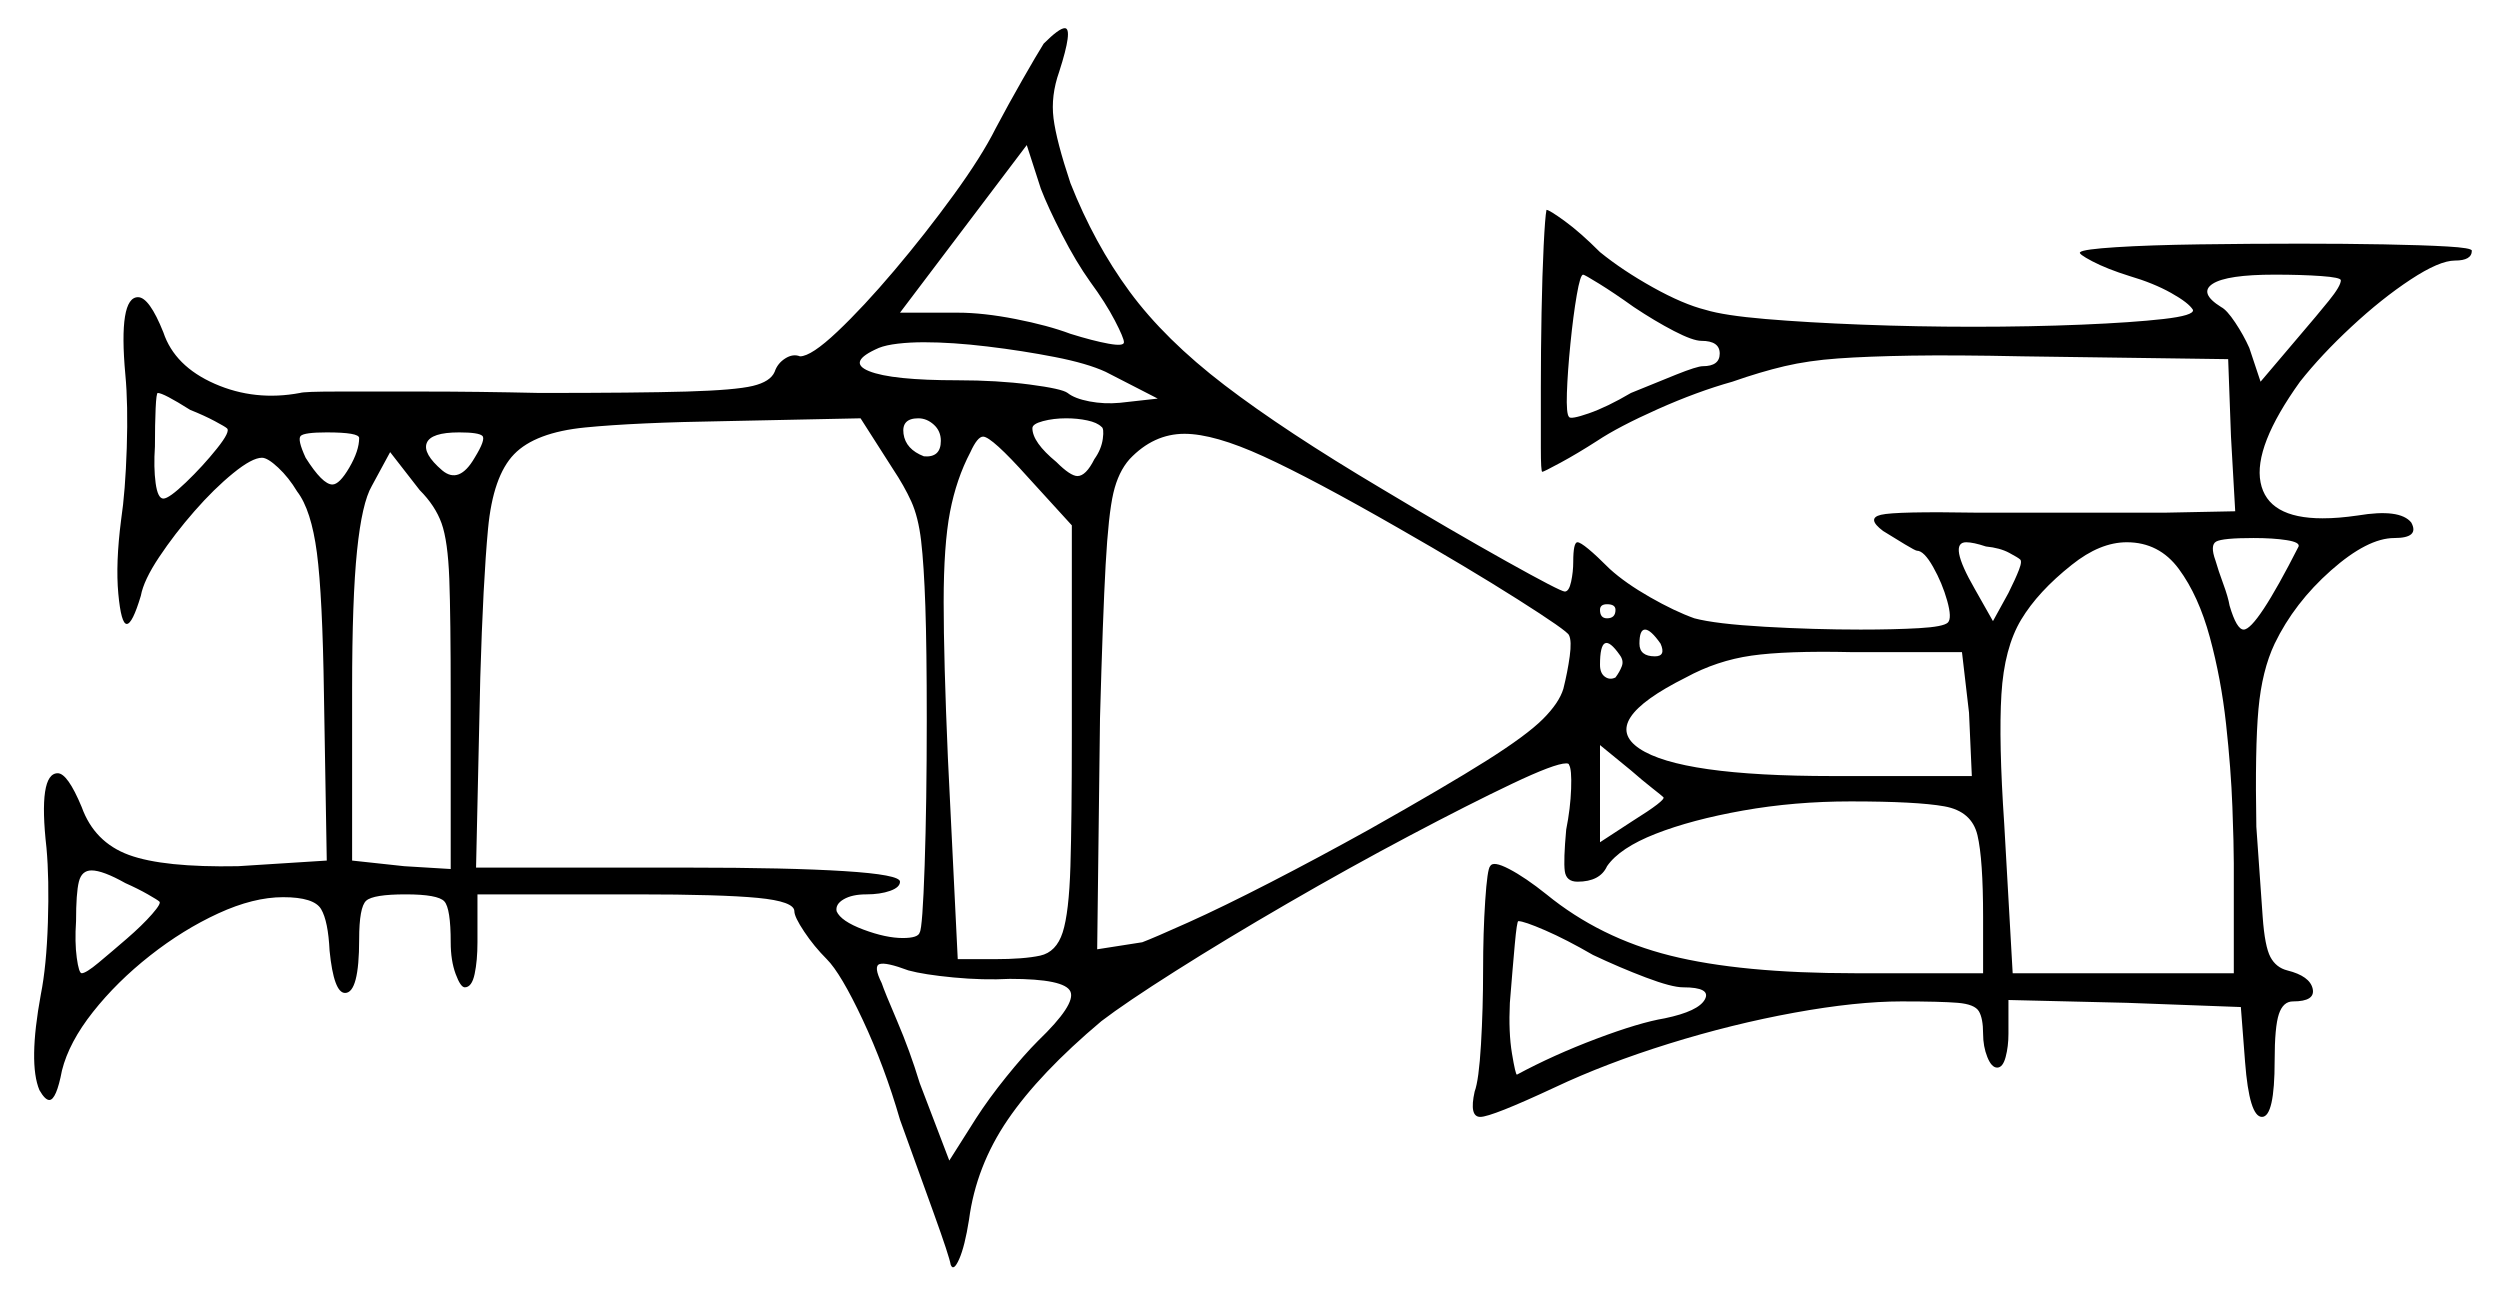 <svg xmlns="http://www.w3.org/2000/svg" width="887.5" height="461.5" viewBox="0 0 887.5 461.5"><path d="M44.5 313.5Q36.5 309.0 32.5 309.0Q29.0 309.0 28.0 313.0Q27.0 317.0 27.0 327.0Q26.5 334.5 27.25 340.0Q28.0 345.5 29.0 345.5Q30.5 345.5 35.0 341.75Q39.5 338.0 45.0 333.25Q50.5 328.5 54.0 324.5Q57.5 320.5 56.5 320.0Q56.0 319.5 52.5 317.5Q49.0 315.5 44.5 313.5ZM358.5 347.5Q349.0 348.0 338.5 347.0Q328.0 346.0 322.5 344.5Q314.5 341.5 312.25 342.25Q310.0 343.0 313.0 349.0Q314.0 352.0 318.5 362.5Q323.0 373.0 326.5 384.5L337.0 412.0L346.5 397.0Q351.0 390.0 357.25 382.25Q363.5 374.5 368.5 369.5Q382.0 356.5 380.0 352.0Q378.0 347.5 358.5 347.5ZM565.5 339.0Q556.0 333.5 548.5 330.25Q541.0 327.0 539.0 327.0Q538.5 327.0 537.75 335.25Q537.0 343.5 536.0 356.0Q535.5 366.5 536.75 374.0Q538.0 381.5 538.5 381.5Q551.5 374.5 566.75 368.75Q582.0 363.0 591.0 361.5Q603.0 359.0 605.25 354.75Q607.5 350.5 597.5 350.5Q593.5 350.5 584.25 347.0Q575.0 343.5 565.5 339.0ZM67.5 145.5Q58.0 139.5 56.0 139.5Q55.5 139.5 55.25 145.0Q55.0 150.5 55.0 158.5Q54.5 166.0 55.25 171.5Q56.0 177.0 58.0 177.0Q60.0 177.0 66.0 171.25Q72.0 165.5 77.0 159.25Q82.0 153.0 80.5 152.0Q80.0 151.5 76.25 149.5Q72.5 147.5 67.5 145.5ZM127.5 155.5Q127.5 153.5 116.0 153.5Q108.0 153.5 106.75 154.75Q105.5 156.0 108.5 162.5Q114.5 172.0 118.0 172.0Q120.5 172.0 124.0 166.0Q127.5 160.0 127.5 155.5ZM160.0 308.5V247.5Q160.0 219.0 159.5 205.5Q159.0 192.0 156.75 185.75Q154.5 179.5 149.0 174.0L138.5 160.5L132.0 172.5Q128.5 178.5 126.75 195.5Q125.0 212.5 125.0 244.5V305.5L143.5 307.5ZM168.5 162.5Q172.5 156.0 171.25 154.75Q170.0 153.5 163.0 153.5Q153.0 153.5 151.5 157.25Q150.0 161.0 157.0 167.0Q163.0 172.0 168.5 162.5ZM317.0 166.5 305.5 148.5 257.5 149.5Q225.5 150.0 207.75 151.75Q190.0 153.5 182.5 161.25Q175.0 169.0 173.25 187.75Q171.5 206.5 170.5 240.5L169.0 308.0H244.0Q280.0 308.0 299.75 309.25Q319.5 310.5 319.5 313.0Q319.5 315.0 316.0 316.25Q312.5 317.5 307.5 317.5Q302.5 317.5 299.5 319.25Q296.5 321.0 297.0 323.5Q298.5 327.0 306.5 330.0Q314.5 333.0 320.5 333.0Q326.0 333.0 326.5 331.0Q327.5 329.5 328.25 307.25Q329.0 285.0 329.0 255.5Q329.0 230.0 328.5 215.25Q328.0 200.5 327.0 192.0Q326.0 183.5 323.5 178.0Q321.0 172.5 317.0 166.5ZM334.0 156.5Q334.0 153.0 331.5 150.75Q329.0 148.5 326.0 148.5Q320.0 148.5 320.75 154.0Q321.5 159.5 328.0 162.0Q334.0 162.5 334.0 156.5ZM380.5 261.0V186.5L365.0 169.5Q352.0 155.0 349.0 155.0Q347.0 155.0 344.5 160.5Q339.5 170.0 337.25 181.75Q335.0 193.5 335.0 213.75Q335.0 234.0 336.5 269.0L340.0 340.5H353.0Q363.5 340.5 369.25 339.25Q375.0 338.0 377.25 331.0Q379.5 324.0 380.0 307.5Q380.5 291.0 380.5 261.0ZM496.5 187.5Q466.0 170.0 448.5 162.0Q431.0 154.0 420.5 154.0Q409.5 154.0 401.0 163.0Q397.0 167.5 395.25 175.0Q393.5 182.5 392.5 200.5Q391.5 218.5 390.5 255.0L389.5 337.0L405.5 334.5Q409.5 333.0 421.75 327.5Q434.0 322.0 451.0 313.25Q468.0 304.5 486.0 294.5Q513.5 279.0 527.75 270.0Q542.0 261.0 547.75 255.25Q553.5 249.5 555.0 244.5Q556.5 238.5 557.25 233.0Q558.0 227.5 557.0 225.5Q556.5 224.0 538.75 212.75Q521.0 201.5 496.5 187.5ZM411.0 141.5 392.5 132.0Q386.0 129.0 374.5 126.75Q363.0 124.5 350.5 123.0Q338.0 121.5 328.0 121.5Q323.0 121.5 318.75 122.0Q314.5 122.5 312.0 123.5Q300.5 128.5 308.5 131.75Q316.5 135.0 340.0 135.0Q354.0 135.0 365.5 136.5Q377.0 138.0 379.0 139.5Q381.5 141.5 386.75 142.5Q392.0 143.5 397.5 143.0ZM573.5 216.5Q573.5 214.5 570.5 214.5Q568.0 214.5 568.0 216.5Q568.0 219.5 570.5 219.5Q573.5 219.5 573.5 216.5ZM575.0 232.5Q568.0 222.5 568.0 236.0Q568.0 239.0 569.75 240.25Q571.5 241.5 573.5 240.5Q575.0 238.5 575.75 236.5Q576.5 234.5 575.0 232.5ZM590.5 283.0Q590.0 282.5 586.5 279.75Q583.0 277.0 579.0 273.5L568.0 264.5V299.0L579.5 291.5Q591.5 284.0 590.5 283.0ZM589.5 228.5Q586.0 223.5 584.0 223.5Q582.0 223.5 582.0 228.5Q582.0 233.0 587.5 233.0Q591.5 233.0 589.5 228.5ZM700.0 275.5 699.0 253.0 696.5 231.5H657.0Q634.0 231.0 621.75 232.75Q609.5 234.5 598.5 240.5Q567.5 256.0 582.0 265.75Q596.5 275.5 650.5 275.5ZM717.0 198.5Q716.5 198.0 713.25 196.25Q710.0 194.5 705.0 194.0Q700.5 192.5 698.0 192.5Q691.5 192.5 701.0 209.0L707.5 220.5L713.0 210.5Q715.5 205.5 716.75 202.25Q718.0 199.0 717.0 198.5ZM793.0 306.5Q793.0 300.0 792.5 286.5Q792.0 273.0 790.25 257.0Q788.5 241.0 784.5 226.25Q780.5 211.5 773.5 202.0Q766.5 192.5 755.0 192.5Q745.5 192.5 735.5 200.5Q723.5 210.0 717.5 220.0Q711.5 230.0 710.5 246.5Q709.5 263.0 711.5 292.5L714.5 345.5H793.0ZM816.0 194.0Q816.5 192.5 811.75 191.75Q807.0 191.0 800.0 191.0Q789.0 191.0 786.75 192.25Q784.5 193.5 786.5 199.0Q787.5 202.5 789.25 207.25Q791.0 212.0 791.5 215.0Q794.0 223.5 796.5 223.5Q801.0 223.5 816.0 194.0ZM387.0 100.0Q382.0 93.0 377.0 83.25Q372.0 73.5 369.5 67.0L364.5 51.5L319.5 111.0H340.0Q349.0 111.0 360.5 113.25Q372.0 115.5 380.0 118.5Q388.0 121.0 393.5 122.0Q399.0 123.0 399.0 121.5Q399.0 120.0 395.75 113.75Q392.5 107.5 387.0 100.0ZM391.0 151.5Q389.5 150.0 386.0 149.25Q382.5 148.5 378.5 148.5Q374.0 148.5 370.25 149.5Q366.5 150.5 366.5 152.0Q366.5 157.0 375.0 164.0Q380.0 169.0 382.5 169.0Q385.5 169.0 388.5 163.0Q391.0 159.5 391.5 155.75Q392.0 152.0 391.0 151.5ZM580.0 109.0Q573.0 104.0 567.75 100.75Q562.5 97.5 562.0 97.5Q561.0 97.5 559.75 104.75Q558.5 112.0 557.5 122.0Q556.5 132.0 556.25 139.5Q556.0 147.0 557.0 148.0Q557.5 149.0 564.0 146.75Q570.5 144.5 579.0 139.5Q587.5 136.0 595.0 133.0Q602.5 130.0 604.5 130.0Q610.5 130.0 610.5 125.5Q610.5 121.0 604.0 121.0Q601.0 121.0 594.25 117.5Q587.5 114.0 580.0 109.0ZM831.0 99.5Q831.0 98.5 824.0 98.0Q817.0 97.5 807.5 97.5Q790.5 97.5 785.5 100.75Q780.5 104.0 788.5 109.0Q790.5 110.0 793.5 114.5Q796.5 119.0 798.5 123.5L802.5 135.5L816.5 119.0Q822.5 112.0 826.75 106.75Q831.0 101.5 831.0 99.5ZM370.5 15.5Q376.0 10.0 378.0 10.0Q381.0 10.0 376.0 25.5Q373.0 34.0 374.0 42.0Q375.0 50.0 380.0 65.0Q388.5 86.5 401.0 103.5Q413.5 120.5 434.75 136.75Q456.0 153.0 490.5 173.5Q515.5 188.5 534.75 199.25Q554.0 210.0 555.5 210.0Q557.0 210.0 557.75 206.5Q558.5 203.0 558.5 199.5Q558.5 192.5 560.0 192.5Q562.0 192.5 571.5 202.0Q577.0 207.0 585.75 212.0Q594.5 217.0 601.5 219.5Q609.0 221.5 626.5 222.5Q644.0 223.5 660.5 223.5Q672.5 223.5 681.25 223.0Q690.0 222.5 691.5 221.0Q693.0 219.5 691.25 213.25Q689.5 207.0 686.25 201.25Q683.0 195.5 680.5 195.5Q680.0 195.5 676.25 193.25Q672.5 191.0 668.5 188.5Q662.5 184.0 667.75 182.75Q673.0 181.5 702.0 182.0H768.5L793.5 181.5L792.0 155.0L791.0 127.5L718.0 126.5Q694.0 126.0 678.5 126.25Q663.0 126.5 652.5 127.25Q642.0 128.0 633.5 130.0Q625.0 132.0 615.0 135.5Q602.5 139.0 588.5 145.25Q574.5 151.5 567.0 156.5Q560.0 161.0 554.0 164.25Q548.0 167.5 547.5 167.5Q547.0 167.5 547.0 159.0Q547.0 150.5 547.0 137.5Q547.0 124.5 547.25 111.0Q547.5 97.5 548.0 87.25Q548.5 77.0 549.0 74.5Q550.0 74.5 555.5 78.5Q561.0 82.5 568.0 89.5Q576.0 96.0 586.75 102.0Q597.5 108.0 605.5 110.0Q612.0 112.0 626.75 113.25Q641.5 114.5 661.0 115.25Q680.5 116.0 700.5 116.0Q721.0 116.0 739.0 115.25Q757.0 114.5 768.0 113.25Q779.0 112.0 778.5 110.0Q777.0 107.5 770.75 104.0Q764.5 100.5 756.0 98.0Q748.0 95.5 742.75 92.75Q737.5 90.0 738.5 89.5Q739.5 88.5 751.25 87.75Q763.0 87.0 780.75 86.75Q798.5 86.5 816.5 86.5Q832.5 86.5 846.25 86.75Q860.0 87.0 868.75 87.5Q877.5 88.0 877.5 89.0Q877.5 92.5 871.5 92.5Q866.0 92.5 855.75 99.25Q845.5 106.0 834.75 116.0Q824.0 126.0 816.5 135.5Q800.0 158.5 802.5 171.25Q805.0 184.0 824.5 184.0Q827.5 184.0 830.5 183.75Q833.5 183.5 837.0 183.0Q852.0 180.5 856.0 185.5Q859.0 191.0 850.0 191.0Q840.5 191.0 827.5 202.5Q814.5 214.0 807.5 228.5Q803.0 238.0 801.75 251.75Q800.5 265.5 801.0 293.5Q802.5 315.0 803.25 325.5Q804.0 336.0 806.0 339.75Q808.0 343.5 812.0 344.5Q820.0 346.5 821.0 351.0Q822.0 355.5 814.0 355.5Q810.5 355.5 809.0 360.0Q807.5 364.5 807.5 376.5Q807.5 396.5 803.0 396.5Q798.5 396.5 797.0 377.0L795.5 357.5L755.0 356.0L713.0 355.0V367.0Q713.0 371.5 712.0 375.25Q711.0 379.0 709.0 379.0Q707.0 379.0 705.5 375.25Q704.0 371.5 704.0 367.0Q704.0 361.5 702.5 359.0Q701.0 356.5 695.0 356.0Q689.0 355.5 675.0 355.5Q659.0 355.5 637.0 359.5Q615.0 363.5 592.5 370.5Q570.0 377.5 552.0 386.0Q529.5 396.5 525.5 396.5Q521.5 396.5 523.5 387.5Q525.0 383.5 525.75 370.75Q526.5 358.0 526.5 344.5Q526.5 331.0 527.25 319.75Q528.0 308.5 529.0 307.5Q530.0 305.5 535.75 308.5Q541.5 311.5 549.0 317.5Q568.0 333.0 593.0 339.25Q618.0 345.5 658.5 345.5H704.0V325.5Q704.0 305.0 702.0 296.5Q700.0 288.0 690.25 286.25Q680.5 284.5 657.0 284.5Q637.0 284.5 618.75 287.75Q600.5 291.0 587.75 296.0Q575.0 301.0 570.5 307.5Q568.0 313.0 560.0 313.0Q556.0 313.0 555.5 309.25Q555.0 305.5 556.0 294.5Q557.5 287.0 557.75 280.0Q558.0 273.0 557.0 271.5Q557.0 271.0 556.0 271.0Q552.0 271.0 536.75 278.25Q521.5 285.5 500.25 296.75Q479.0 308.0 457.0 320.75Q435.0 333.5 417.25 344.75Q399.5 356.0 391.0 362.5Q369.0 381.0 357.75 397.5Q346.5 414.0 344.0 433.0Q342.5 442.5 340.5 447.0Q338.5 451.5 337.5 449.0Q337.0 446.0 331.5 430.75Q326.0 415.5 319.5 397.5Q314.0 378.5 306.25 362.0Q298.5 345.5 293.5 340.5Q289.0 336.0 285.5 330.75Q282.0 325.5 282.0 323.5Q282.0 320.0 269.0 318.75Q256.0 317.5 226.0 317.5H169.5V334.5Q169.5 341.0 168.5 345.75Q167.5 350.5 165.0 350.5Q163.5 350.5 161.75 345.75Q160.0 341.0 160.0 334.5Q160.0 322.5 157.75 320.0Q155.5 317.5 144.0 317.5Q132.5 317.5 130.0 319.75Q127.5 322.0 127.5 333.5Q127.5 352.5 122.5 352.5Q118.5 352.5 117.0 337.5Q116.5 327.0 114.0 322.75Q111.5 318.5 100.5 318.5Q90.0 318.5 77.5 324.25Q65.0 330.0 53.25 339.25Q41.5 348.5 33.0 359.25Q24.5 370.0 22.0 380.0Q20.0 390.5 17.5 390.5Q16.0 390.5 14.0 387.0Q10.0 377.5 14.5 353.0Q16.5 343.0 17.0 327.5Q17.5 312.0 16.5 301.0Q13.5 274.5 20.5 274.5Q24.0 274.5 29.0 286.5Q33.5 299.0 45.75 303.5Q58.0 308.0 84.5 307.5L116.0 305.5L115.0 246.5Q114.5 211.5 112.5 196.25Q110.5 181.0 105.5 174.5Q102.5 169.5 98.75 166.0Q95.0 162.5 93.0 162.5Q89.5 162.5 82.75 168.0Q76.0 173.5 69.0 181.5Q62.0 189.5 56.5 197.75Q51.0 206.0 50.0 211.5Q47.0 221.5 45.0 221.5Q43.0 221.5 42.0 210.75Q41.0 200.0 43.0 184.5Q44.5 174.5 45.0 159.0Q45.5 143.5 44.5 133.0Q42.0 105.5 49.0 105.5Q53.0 105.5 58.0 118.0Q62.0 130.0 76.25 136.25Q90.5 142.5 106.5 139.5Q108.0 139.0 119.75 139.0Q131.5 139.0 150.5 139.0Q169.5 139.0 191.5 139.5Q226.5 139.5 243.75 139.0Q261.0 138.5 267.25 137.0Q273.5 135.5 275.0 132.0Q276.0 129.0 278.75 127.25Q281.5 125.5 284.0 126.5Q288.0 126.5 297.25 117.75Q306.5 109.0 317.5 96.0Q328.5 83.0 338.5 69.25Q348.5 55.5 353.5 45.5Q358.0 37.0 363.0 28.25Q368.0 19.5 370.5 15.5Z" fill="black" /></svg>